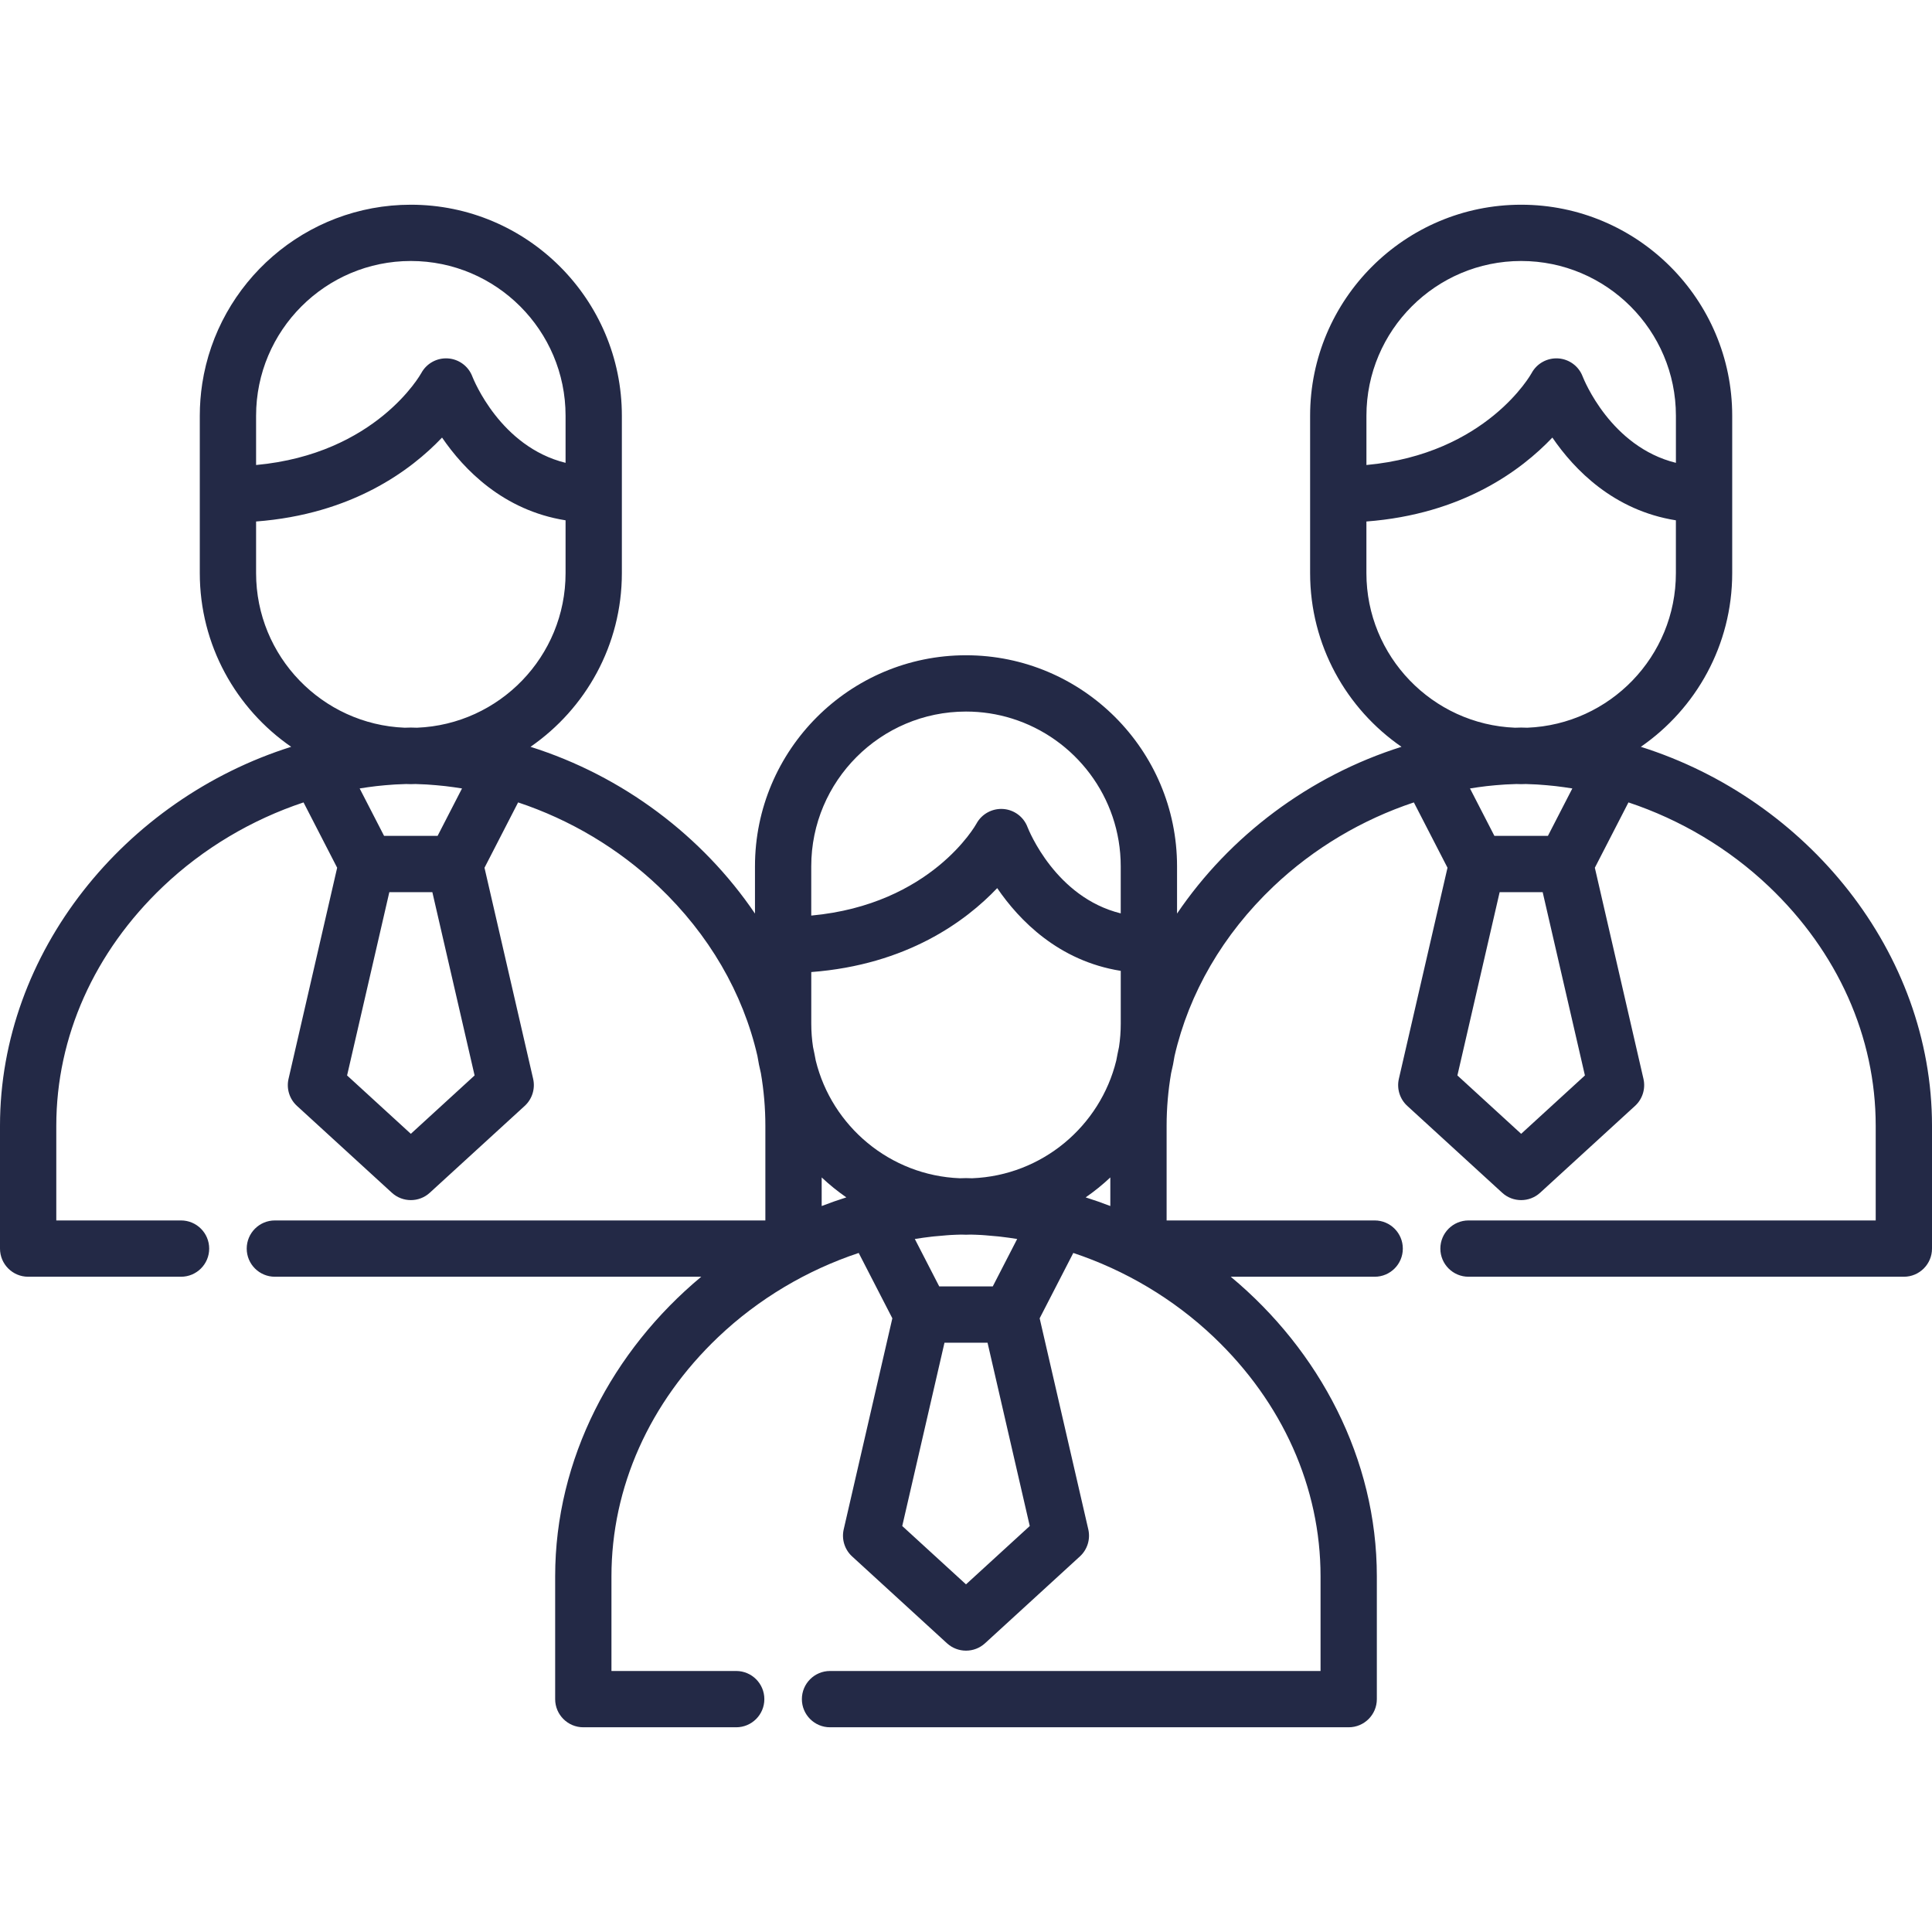 <svg width="80" height="80" viewBox="0 0 80 80" fill="none" xmlns="http://www.w3.org/2000/svg">
<path d="M67.943 30.924C70.227 29.346 71.727 26.712 71.727 23.732V20.473V17.215C71.727 12.397 67.806 8.477 62.988 8.477C58.169 8.477 54.249 12.397 54.249 17.215V20.473V23.732C54.249 26.712 55.749 29.347 58.033 30.924C54.206 32.131 50.912 34.623 48.739 37.829V35.872C48.739 31.053 44.818 27.133 40 27.133C35.182 27.133 31.262 31.053 31.262 35.872V37.829C29.088 34.623 25.794 32.131 21.967 30.924C24.25 29.346 25.75 26.712 25.75 23.732V17.215C25.75 12.397 21.831 8.477 17.012 8.477C12.645 8.477 9.016 11.696 8.374 15.886C8.308 16.32 8.273 16.763 8.273 17.215V23.732C8.273 26.712 9.774 29.347 12.057 30.924C5.164 33.098 0 39.438 0 46.614V51.702C0 52.345 0.522 52.867 1.165 52.867H7.496C8.14 52.867 8.662 52.345 8.662 51.702C8.662 51.058 8.14 50.536 7.496 50.536H2.331V46.614C2.331 42.935 3.902 39.416 6.756 36.705C8.42 35.124 10.427 33.938 12.569 33.226L13.961 35.931L11.948 44.672C11.853 45.081 11.987 45.51 12.297 45.793L16.225 49.388C16.448 49.592 16.73 49.694 17.012 49.694C17.294 49.694 17.576 49.592 17.798 49.388L21.727 45.793C22.036 45.51 22.17 45.081 22.076 44.672L20.062 35.932L21.454 33.226C23.597 33.938 25.603 35.124 27.268 36.705C29.362 38.695 30.765 41.12 31.363 43.724C31.401 43.967 31.45 44.205 31.507 44.44C31.629 45.155 31.692 45.881 31.692 46.614V50.536H11.381C10.738 50.536 10.216 51.058 10.216 51.702C10.216 52.345 10.738 52.867 11.381 52.867H29.037C25.361 55.926 22.988 60.406 22.988 65.27V70.358C22.988 71.001 23.51 71.523 24.153 71.523H30.484C31.128 71.523 31.65 71.001 31.65 70.358C31.65 69.714 31.128 69.192 30.484 69.192H25.319V65.27C25.319 61.591 26.891 58.072 29.744 55.361C31.408 53.78 33.415 52.594 35.557 51.882L36.95 54.588L34.936 63.328C34.842 63.737 34.975 64.166 35.285 64.449L39.213 68.045C39.436 68.248 39.718 68.35 40 68.35C40.282 68.35 40.564 68.249 40.787 68.045L44.715 64.449C45.025 64.166 45.158 63.737 45.064 63.328L43.05 54.588L44.443 51.882C46.585 52.594 48.592 53.78 50.256 55.361C53.109 58.072 54.681 61.591 54.681 65.27V69.192H34.369C33.726 69.192 33.204 69.714 33.204 70.358C33.204 71.001 33.726 71.523 34.369 71.523H55.846C56.49 71.523 57.012 71.001 57.012 70.358V65.27C57.012 60.405 54.638 55.926 50.963 52.867H56.923C57.567 52.867 58.088 52.345 58.088 51.702C58.088 51.058 57.567 50.536 56.923 50.536H48.307V46.614C48.307 45.881 48.371 45.154 48.493 44.439C48.55 44.204 48.599 43.967 48.636 43.726C49.235 41.121 50.638 38.695 52.732 36.705C54.397 35.124 56.403 33.938 58.545 33.226L59.938 35.931L57.924 44.672C57.83 45.081 57.963 45.51 58.273 45.793L62.201 49.388C62.424 49.593 62.706 49.694 62.988 49.694C63.27 49.694 63.552 49.592 63.775 49.388L67.703 45.793C68.013 45.51 68.146 45.081 68.052 44.672L66.039 35.931L67.431 33.226C69.573 33.938 71.58 35.124 73.244 36.705C76.097 39.416 77.669 42.935 77.669 46.614V50.536H60.808C60.164 50.536 59.642 51.058 59.642 51.702C59.642 52.345 60.164 52.867 60.808 52.867H78.835C79.478 52.867 80 52.345 80 51.702V46.614C80 39.438 74.836 33.098 67.943 30.924ZM10.604 17.215C10.604 13.682 13.479 10.807 17.012 10.807C20.545 10.807 23.419 13.682 23.419 17.215V19.165C20.721 18.499 19.61 15.72 19.559 15.591C19.398 15.164 19.002 14.871 18.547 14.841C18.091 14.811 17.66 15.049 17.444 15.45C17.424 15.486 15.579 18.796 10.604 19.255V17.215ZM17.012 46.949L14.372 44.532L16.121 36.943H17.903L19.652 44.532L17.012 46.949ZM14.893 32.648C15.12 32.611 15.348 32.579 15.577 32.552C15.609 32.549 15.642 32.545 15.674 32.542C15.855 32.522 16.036 32.506 16.218 32.494C16.268 32.49 16.319 32.486 16.369 32.483C16.518 32.474 16.667 32.469 16.816 32.465C16.881 32.467 16.946 32.47 17.012 32.47C17.078 32.47 17.142 32.467 17.208 32.465C17.357 32.469 17.506 32.474 17.654 32.483C17.705 32.486 17.755 32.49 17.806 32.494C17.987 32.507 18.168 32.522 18.349 32.542C18.382 32.545 18.414 32.549 18.447 32.552C18.675 32.579 18.903 32.611 19.131 32.648L18.12 34.612H15.904L14.893 32.648ZM17.267 30.133C17.188 30.131 17.108 30.128 17.028 30.127C17.017 30.126 17.007 30.126 16.996 30.127H16.996C16.916 30.128 16.837 30.131 16.757 30.133C13.342 29.998 10.604 27.18 10.604 23.732V21.594C14.57 21.292 17.007 19.485 18.304 18.119C19.213 19.448 20.842 21.135 23.419 21.545V23.732C23.42 27.18 20.682 29.998 17.267 30.133ZM33.592 35.871C33.592 32.338 36.467 29.464 40 29.464C40.663 29.464 41.302 29.565 41.903 29.753C44.51 30.565 46.407 33.001 46.407 35.872V37.821C43.709 37.156 42.598 34.377 42.547 34.248C42.386 33.821 41.99 33.528 41.535 33.498C41.08 33.469 40.648 33.706 40.432 34.107C40.413 34.143 38.568 37.453 33.592 37.912V35.871H33.592ZM34.024 49.939V48.755C34.343 49.055 34.684 49.331 35.045 49.581C34.7 49.69 34.36 49.809 34.024 49.939ZM40 65.605L37.36 63.189L39.109 55.599H40.892L42.64 63.189L40 65.605ZM37.881 51.304C38.109 51.267 38.337 51.235 38.565 51.209C38.598 51.205 38.63 51.202 38.662 51.198C38.844 51.179 39.025 51.163 39.206 51.15C39.257 51.146 39.307 51.142 39.358 51.139C39.506 51.13 39.655 51.126 39.804 51.122C39.87 51.123 39.934 51.127 40 51.127C40.066 51.127 40.131 51.123 40.196 51.122C40.345 51.126 40.494 51.13 40.643 51.139C40.693 51.142 40.743 51.147 40.794 51.15C40.975 51.163 41.157 51.179 41.338 51.198C41.37 51.202 41.403 51.205 41.435 51.209C41.664 51.235 41.892 51.267 42.119 51.304L41.108 53.268H38.892L37.881 51.304ZM45.976 49.939C45.64 49.809 45.3 49.69 44.955 49.581C45.316 49.331 45.657 49.055 45.976 48.755V49.939ZM46.408 42.388C46.408 42.717 46.383 43.04 46.335 43.356C46.294 43.541 46.257 43.726 46.223 43.912C45.557 46.632 43.15 48.675 40.255 48.789C40.175 48.787 40.096 48.784 40.016 48.783C40.005 48.783 39.995 48.783 39.984 48.783C39.904 48.784 39.825 48.787 39.745 48.789C36.851 48.675 34.444 46.633 33.778 43.914C33.743 43.727 33.707 43.54 33.666 43.355C33.618 43.04 33.593 42.717 33.593 42.388V40.251C37.559 39.948 39.995 38.141 41.292 36.775C42.201 38.105 43.831 39.791 46.408 40.201V42.388H46.408ZM56.581 17.215C56.581 13.682 59.455 10.807 62.988 10.807C66.521 10.807 69.396 13.682 69.396 17.215V19.165C66.697 18.499 65.586 15.72 65.535 15.591C65.374 15.164 64.978 14.871 64.523 14.841C64.067 14.812 63.636 15.049 63.42 15.451C63.401 15.487 61.556 18.796 56.581 19.255V17.215H56.581ZM62.988 46.949L60.348 44.532L62.097 36.943H63.879L65.628 44.532L62.988 46.949ZM60.869 32.648C61.097 32.611 61.325 32.579 61.553 32.552C61.586 32.549 61.618 32.545 61.651 32.542C61.832 32.522 62.013 32.506 62.194 32.494C62.245 32.49 62.295 32.486 62.346 32.483C62.494 32.474 62.643 32.469 62.792 32.465C62.858 32.467 62.922 32.47 62.988 32.47C63.054 32.47 63.119 32.467 63.184 32.465C63.333 32.469 63.482 32.474 63.631 32.483C63.681 32.486 63.732 32.49 63.782 32.494C63.964 32.507 64.145 32.522 64.326 32.542C64.358 32.545 64.391 32.549 64.423 32.552C64.652 32.579 64.88 32.611 65.107 32.648L64.096 34.612H61.88L60.869 32.648ZM63.243 30.133C63.163 30.131 63.084 30.128 63.004 30.127C62.993 30.126 62.983 30.126 62.972 30.127H62.972C62.892 30.128 62.813 30.131 62.733 30.133C59.318 29.998 56.58 27.18 56.58 23.732V21.594C60.546 21.292 62.983 19.485 64.28 18.119C65.189 19.448 66.818 21.135 69.395 21.545V23.732C69.396 27.18 66.658 29.998 63.243 30.133Z" fill="#232946"/>
</svg>
